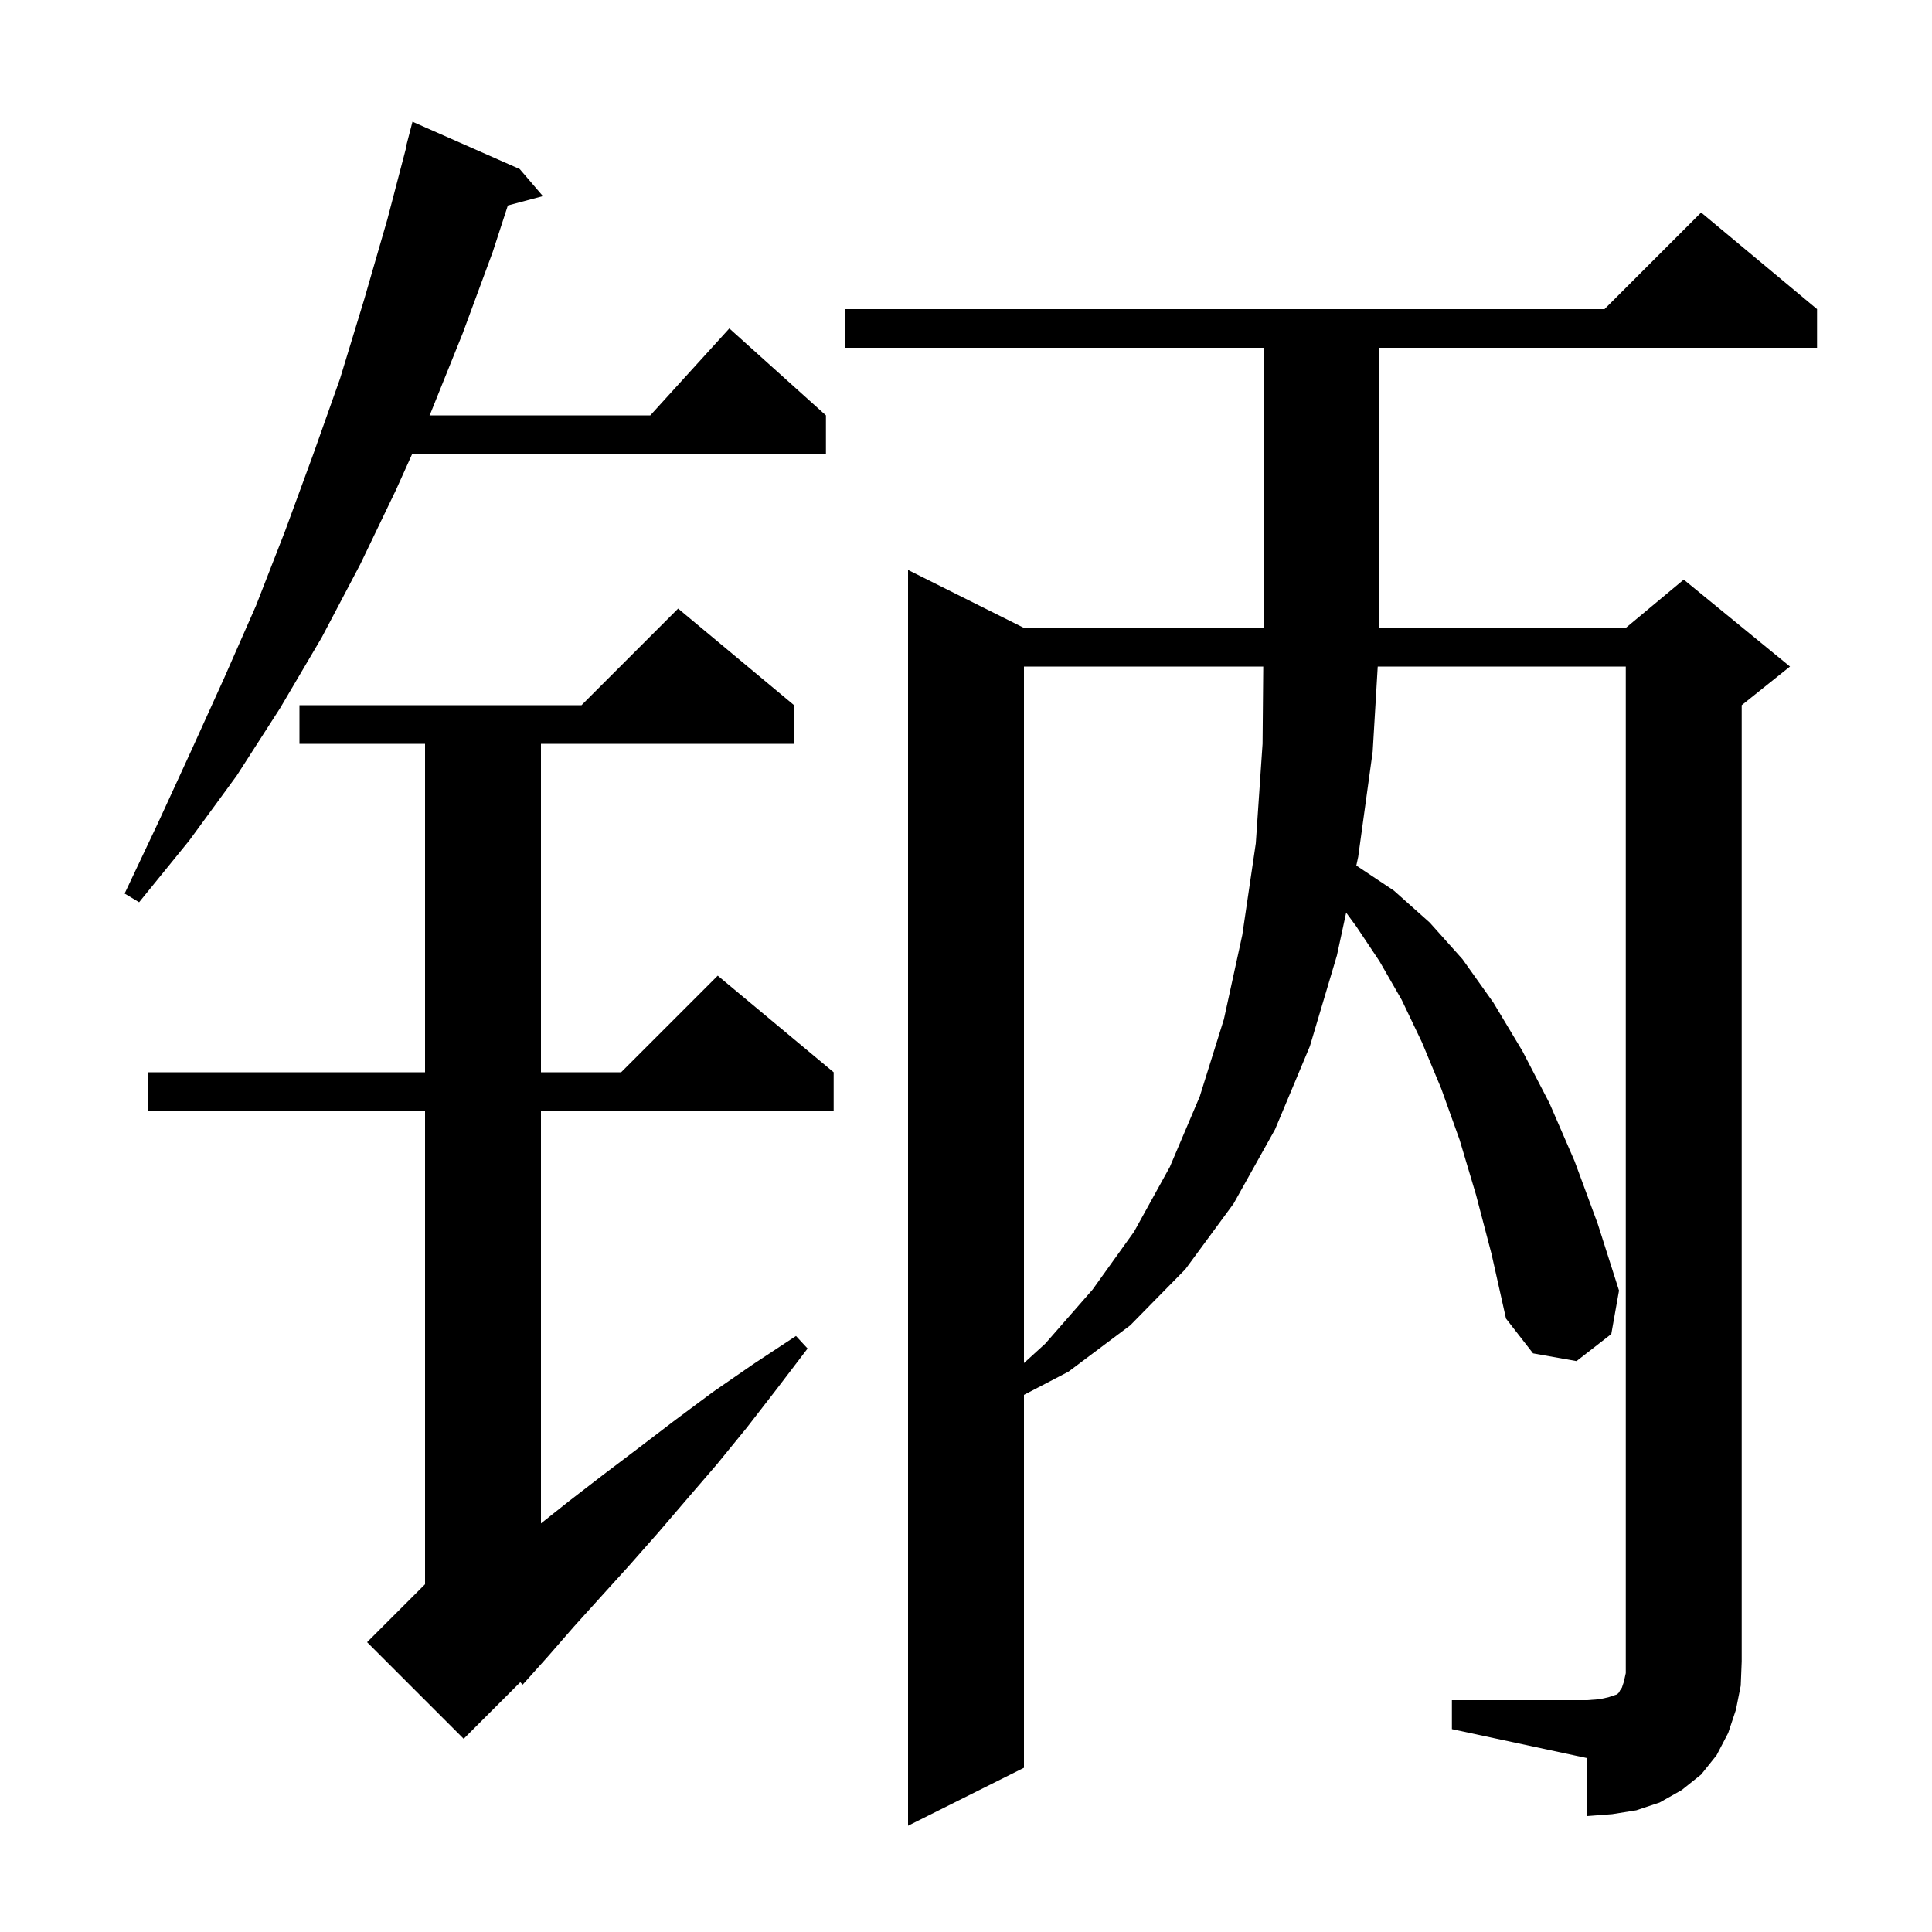 <svg xmlns="http://www.w3.org/2000/svg" xmlns:xlink="http://www.w3.org/1999/xlink" version="1.1" baseProfile="full" viewBox="0 0 200 200" width="200" height="200">
<g fill="black">
<path d="M 150.3 176.0 L 164.3 176.0 L 165.6 175.9 L 166.5 175.7 L 167.4 175.4 L 167.6 175.2 L 167.7 175.0 L 167.9 174.7 L 168.1 174.1 L 168.3 173.2 L 168.3 69.0 L 142.622 69.0 L 142.1 77.8 L 140.6 88.7 L 140.405 89.603 L 144.3 92.2 L 148.0 95.5 L 151.4 99.3 L 154.6 103.8 L 157.6 108.8 L 160.4 114.2 L 163.0 120.2 L 165.4 126.7 L 167.6 133.6 L 166.8 138.1 L 163.2 140.9 L 158.7 140.1 L 155.9 136.5 L 154.4 129.8 L 152.8 123.7 L 151.1 118.0 L 149.2 112.7 L 147.2 107.9 L 145.1 103.5 L 142.8 99.5 L 140.4 95.9 L 139.354 94.477 L 138.4 98.9 L 135.6 108.3 L 132.0 116.9 L 127.7 124.6 L 122.7 131.4 L 117.0 137.2 L 110.6 142.0 L 106.0 144.397 L 106.0 183.0 L 94.0 189.0 L 94.0 59.0 L 106.0 65.0 L 130.8 65.0 L 130.8 36.0 L 87.5 36.0 L 87.5 32.0 L 166.1 32.0 L 176.1 22.0 L 188.1 32.0 L 188.1 36.0 L 142.8 36.0 L 142.8 65.0 L 168.3 65.0 L 174.3 60.0 L 185.3 69.0 L 180.3 73.0 L 180.3 172.0 L 180.2 174.5 L 179.7 177.0 L 178.9 179.4 L 177.7 181.7 L 176.1 183.7 L 174.1 185.3 L 171.8 186.6 L 169.4 187.4 L 166.9 187.8 L 164.3 188.0 L 164.3 182.0 L 150.3 179.0 Z M 82.2 73.0 L 82.2 77.0 L 56.0 77.0 L 56.0 111.0 L 64.3 111.0 L 74.3 101.0 L 86.3 111.0 L 86.3 115.0 L 56.0 115.0 L 56.0 157.703 L 58.9 155.4 L 62.4 152.7 L 66.1 149.9 L 69.9 147.0 L 73.8 144.1 L 78.0 141.2 L 82.4 138.3 L 83.6 139.6 L 80.4 143.8 L 77.3 147.8 L 74.2 151.6 L 71.1 155.2 L 68.1 158.7 L 65.1 162.1 L 62.2 165.3 L 59.4 168.4 L 56.7 171.5 L 54.1 174.4 L 53.86 174.14 L 48.0 180.0 L 38.0 170.0 L 44.0 164.0 L 44.0 115.0 L 15.3 115.0 L 15.3 111.0 L 44.0 111.0 L 44.0 77.0 L 31.0 77.0 L 31.0 73.0 L 60.2 73.0 L 70.2 63.0 Z M 106.0 69.0 L 106.0 141.104 L 108.2 139.1 L 113.1 133.5 L 117.4 127.5 L 121.1 120.8 L 124.2 113.5 L 126.7 105.5 L 128.6 96.8 L 130.0 87.3 L 130.7 77.0 L 130.772 69.0 Z M 53.8 17.5 L 56.2 20.3 L 52.572 21.272 L 51.0 26.1 L 47.9 34.5 L 44.6 42.7 L 44.465 43.0 L 67.318 43.0 L 75.5 34.0 L 85.5 43.0 L 85.5 47.0 L 42.665 47.0 L 41.0 50.7 L 37.3 58.4 L 33.3 66.0 L 29.0 73.3 L 24.5 80.3 L 19.6 87.0 L 14.4 93.4 L 12.9 92.5 L 16.4 85.1 L 19.8 77.7 L 23.2 70.2 L 26.5 62.7 L 29.5 55.0 L 32.4 47.1 L 35.2 39.2 L 37.7 31.0 L 40.1 22.7 L 42.036 15.307 L 42.0 15.3 L 42.7 12.6 Z " />
</g>
</svg>
